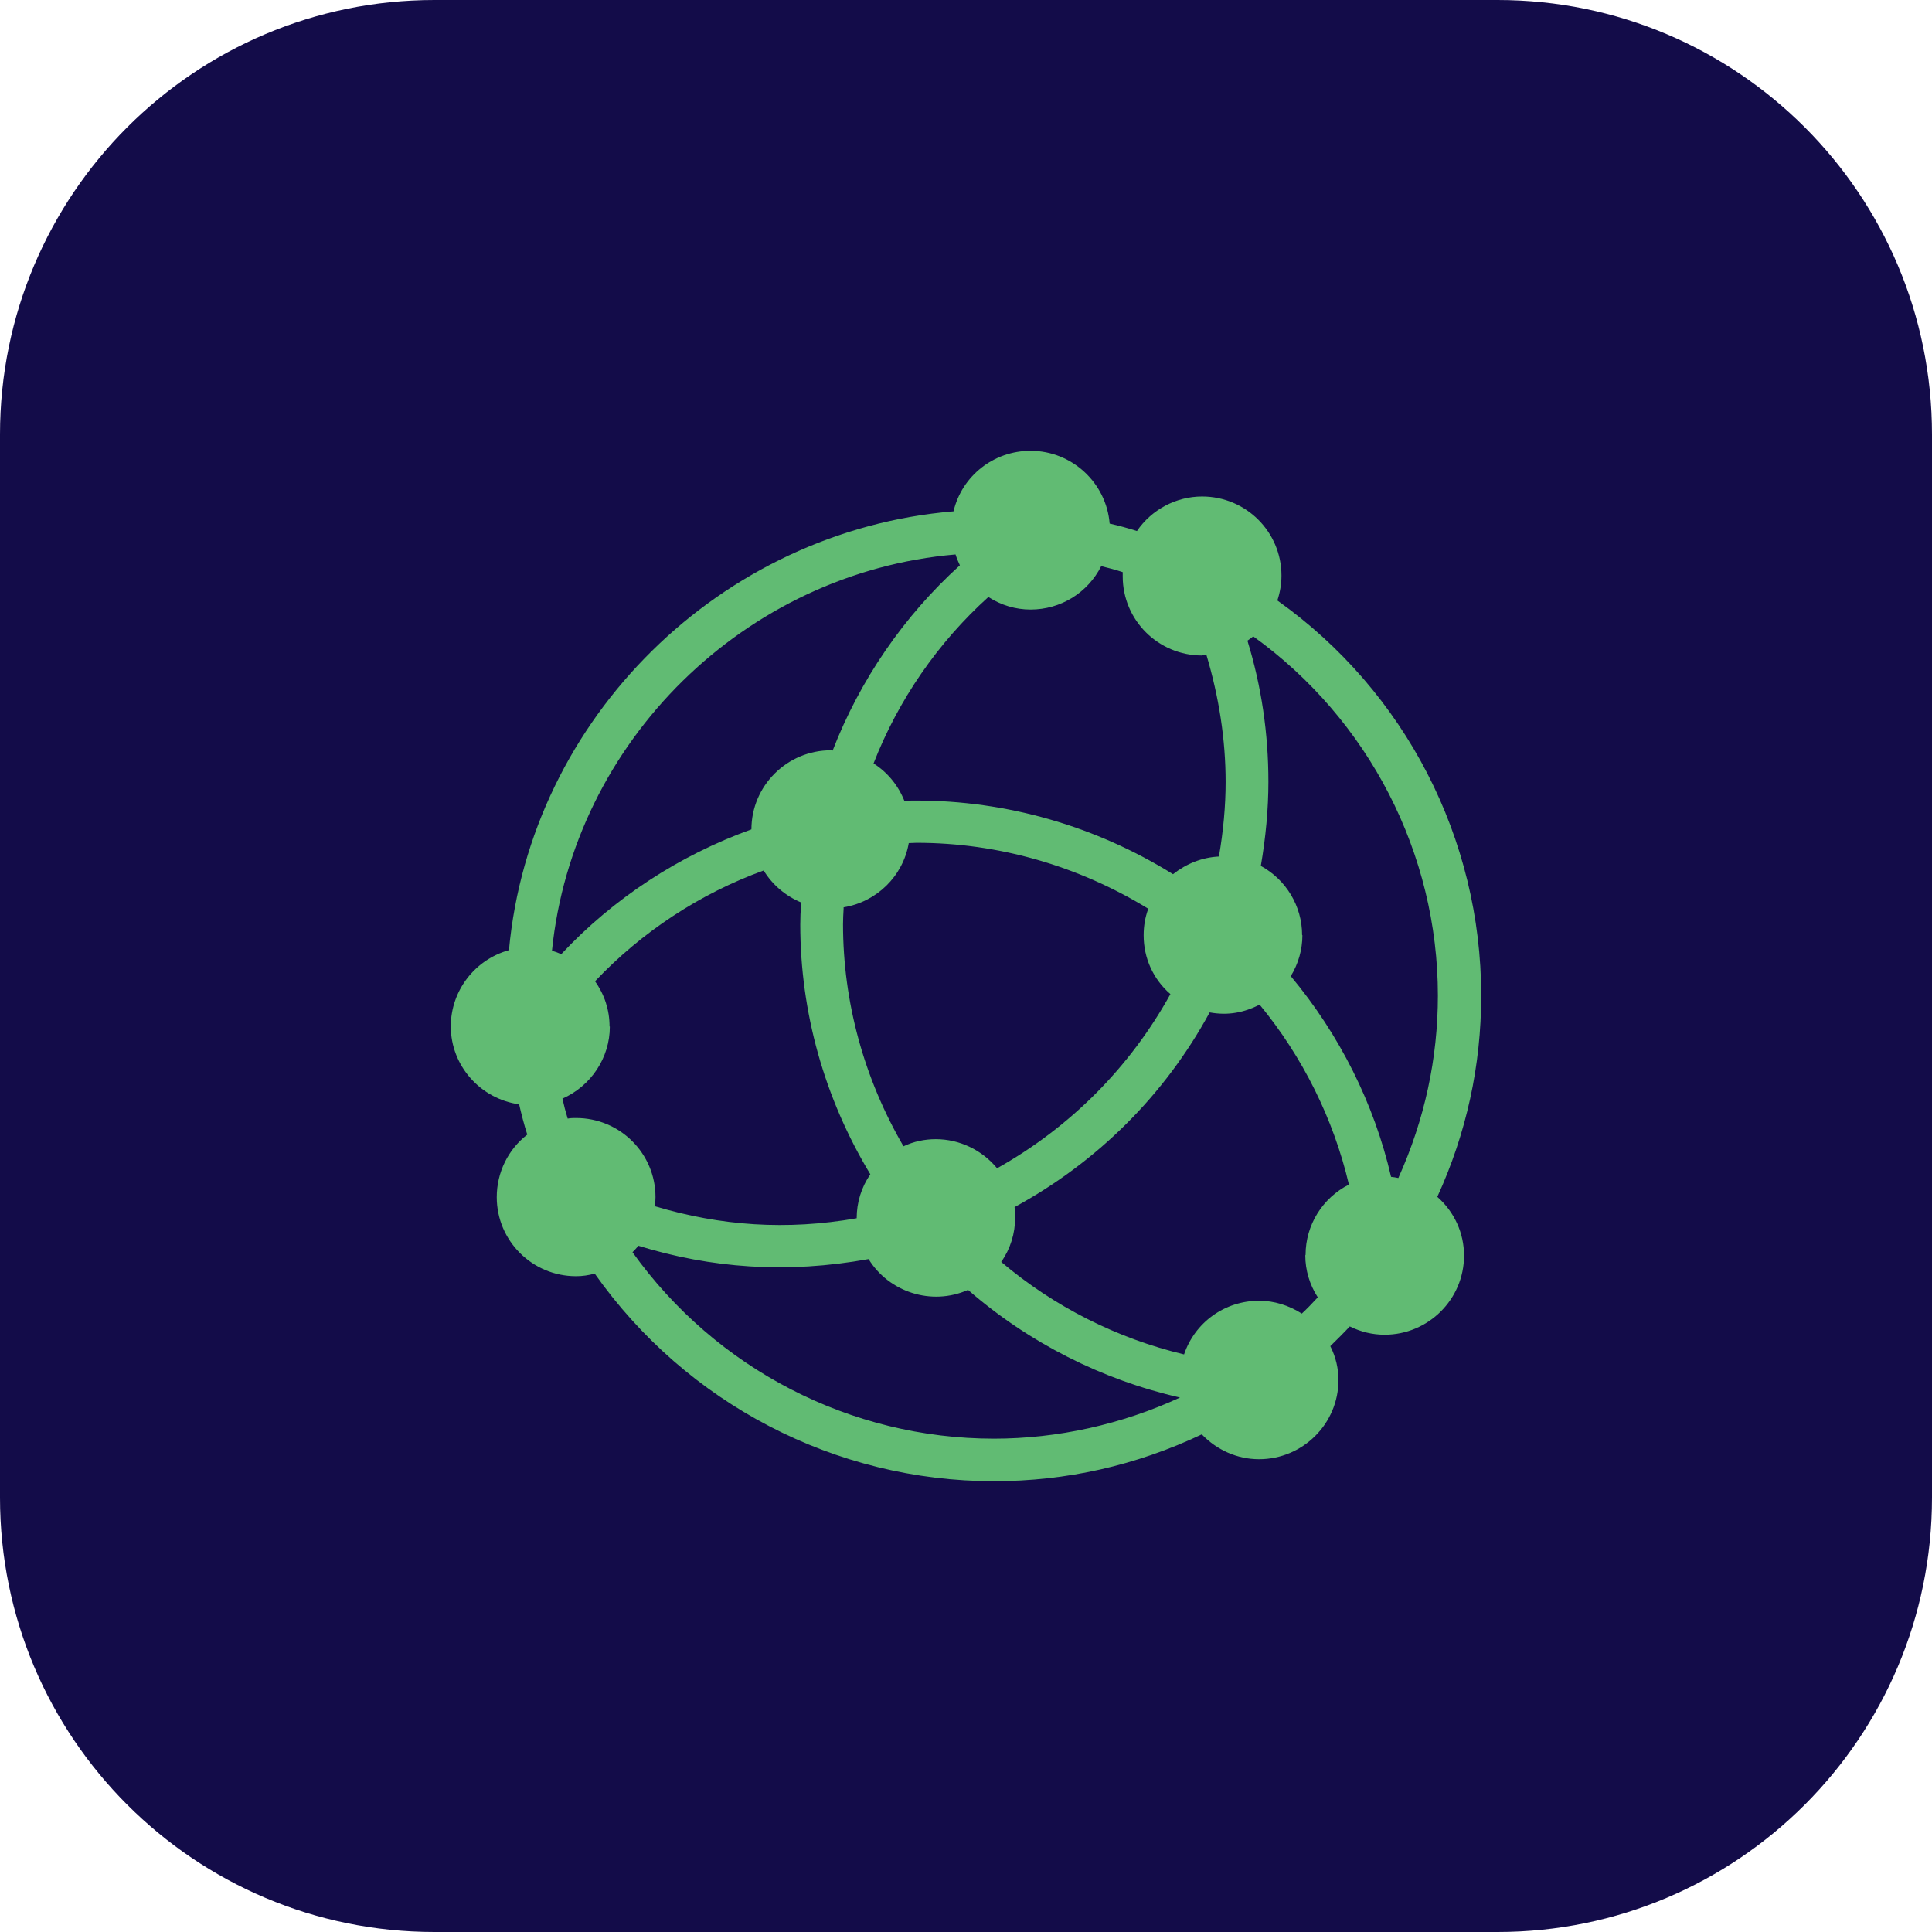 <svg width="60" height="60" viewBox="0 0 60 60" fill="none" xmlns="http://www.w3.org/2000/svg">
<g id="Group 1261164212">
<path id="Vector" d="M46.508 0H13.492C6.041 0 0 6.041 0 13.492V46.508C0 53.959 6.041 60 13.492 60H46.508C53.959 60 60 53.959 60 46.508V13.492C60 6.041 53.959 0 46.508 0Z" fill="#130C49"/>
<path id="Vector_2" d="M39.67 18.646C39.752 18.398 39.797 18.141 39.797 17.875C39.797 16.518 38.695 15.419 37.332 15.419C36.528 15.419 35.761 15.826 35.309 16.491C35.029 16.403 34.749 16.323 34.461 16.261C34.361 15.002 33.296 14 32.005 14C30.858 14 29.874 14.78 29.612 15.88C22.379 16.483 16.474 22.29 15.806 29.508C14.749 29.8 14 30.767 14 31.875C14 33.099 14.921 34.127 16.122 34.296C16.194 34.606 16.275 34.925 16.375 35.236C15.779 35.697 15.427 36.415 15.427 37.178C15.427 38.534 16.528 39.634 17.892 39.634C18.081 39.634 18.271 39.607 18.47 39.554C21.323 43.597 25.946 46 30.867 46C33.115 46 35.282 45.512 37.323 44.546C37.792 45.033 38.424 45.317 39.102 45.317C40.456 45.317 41.567 44.218 41.567 42.861C41.567 42.498 41.485 42.143 41.314 41.806C41.521 41.602 41.729 41.398 41.919 41.194C42.262 41.363 42.623 41.451 43.002 41.451C44.357 41.451 45.467 40.352 45.467 38.995C45.467 38.295 45.169 37.639 44.637 37.169C45.539 35.2 46 33.099 46 30.918C46 26.05 43.643 21.475 39.679 18.655L39.67 18.646ZM40.537 38.986C40.537 39.447 40.673 39.9 40.925 40.29C40.754 40.476 40.591 40.645 40.429 40.795C40.023 40.538 39.571 40.396 39.102 40.396C38.036 40.396 37.106 41.07 36.772 42.063C34.695 41.567 32.736 40.582 31.093 39.19C31.381 38.782 31.526 38.304 31.526 37.816C31.526 37.71 31.526 37.603 31.508 37.488C34.081 36.087 36.176 34.003 37.567 31.441C38.154 31.547 38.641 31.441 39.12 31.201C40.456 32.824 41.413 34.748 41.892 36.788C41.07 37.204 40.546 38.047 40.546 38.969L40.537 38.986ZM37.332 20.34C37.332 20.34 37.422 20.34 37.467 20.34C37.855 21.643 38.063 22.964 38.063 24.285C38.063 25.03 37.991 25.811 37.855 26.6C37.332 26.626 36.844 26.821 36.429 27.149C34.018 25.651 31.264 24.862 28.456 24.862C28.339 24.862 28.23 24.862 28.113 24.871H28.086C27.896 24.392 27.562 23.984 27.129 23.709C27.896 21.741 29.124 19.958 30.695 18.54C31.093 18.797 31.544 18.93 32.005 18.93C32.944 18.93 33.783 18.407 34.199 17.582C34.424 17.635 34.65 17.697 34.867 17.768C34.867 17.813 34.867 17.857 34.867 17.901C34.867 19.258 35.968 20.357 37.332 20.357V20.34ZM28.221 26.183C28.302 26.183 28.384 26.174 28.465 26.174C30.993 26.174 33.476 26.883 35.661 28.222C35.562 28.488 35.517 28.763 35.517 29.047C35.517 29.756 35.815 30.412 36.348 30.873C35.093 33.143 33.242 35.005 30.966 36.282C30.497 35.715 29.801 35.378 29.061 35.378C28.718 35.378 28.375 35.449 28.059 35.599C26.831 33.489 26.181 31.113 26.181 28.701C26.181 28.541 26.19 28.382 26.199 28.222V28.178C27.228 28.009 28.041 27.211 28.221 26.192V26.183ZM25.855 23.301C25.855 23.301 25.819 23.301 25.801 23.301C24.447 23.301 23.336 24.401 23.336 25.757C21.097 26.564 19.056 27.894 17.431 29.632C17.332 29.588 17.233 29.552 17.142 29.526C17.801 23.026 23.138 17.777 29.675 17.219C29.711 17.334 29.756 17.44 29.81 17.556C28.068 19.134 26.704 21.12 25.855 23.319V23.301ZM18.93 31.875C18.93 31.37 18.776 30.891 18.479 30.474C19.932 28.94 21.738 27.752 23.716 27.034C23.986 27.477 24.393 27.823 24.88 28.027V28.08C24.862 28.284 24.853 28.497 24.853 28.71C24.853 31.432 25.603 34.11 27.029 36.468C26.749 36.876 26.605 37.346 26.605 37.834C24.429 38.215 22.388 38.073 20.339 37.461C20.348 37.364 20.357 37.275 20.357 37.178C20.357 35.821 19.255 34.721 17.892 34.721C17.801 34.721 17.72 34.721 17.63 34.739C17.567 34.535 17.512 34.322 17.467 34.119C18.352 33.728 18.939 32.851 18.939 31.884L18.93 31.875ZM19.815 38.685C22.072 39.385 24.438 39.563 26.975 39.102C27.598 40.121 28.925 40.565 30.063 40.059C31.95 41.7 34.226 42.852 36.646 43.402C34.84 44.236 32.844 44.679 30.867 44.679C26.415 44.679 22.235 42.515 19.643 38.889C19.706 38.827 19.77 38.756 19.824 38.694L19.815 38.685ZM40.438 29.038C40.438 28.142 39.941 27.318 39.156 26.892C39.309 26.006 39.391 25.119 39.391 24.276C39.391 22.778 39.174 21.306 38.74 19.896C38.804 19.852 38.867 19.808 38.921 19.763C42.515 22.352 44.655 26.511 44.655 30.918C44.655 32.877 44.239 34.784 43.427 36.584C43.354 36.566 43.273 36.557 43.201 36.548C42.677 34.278 41.603 32.132 40.086 30.315C40.321 29.933 40.447 29.49 40.447 29.047L40.438 29.038Z" fill="#61BB73"/>
</g>
</svg>
